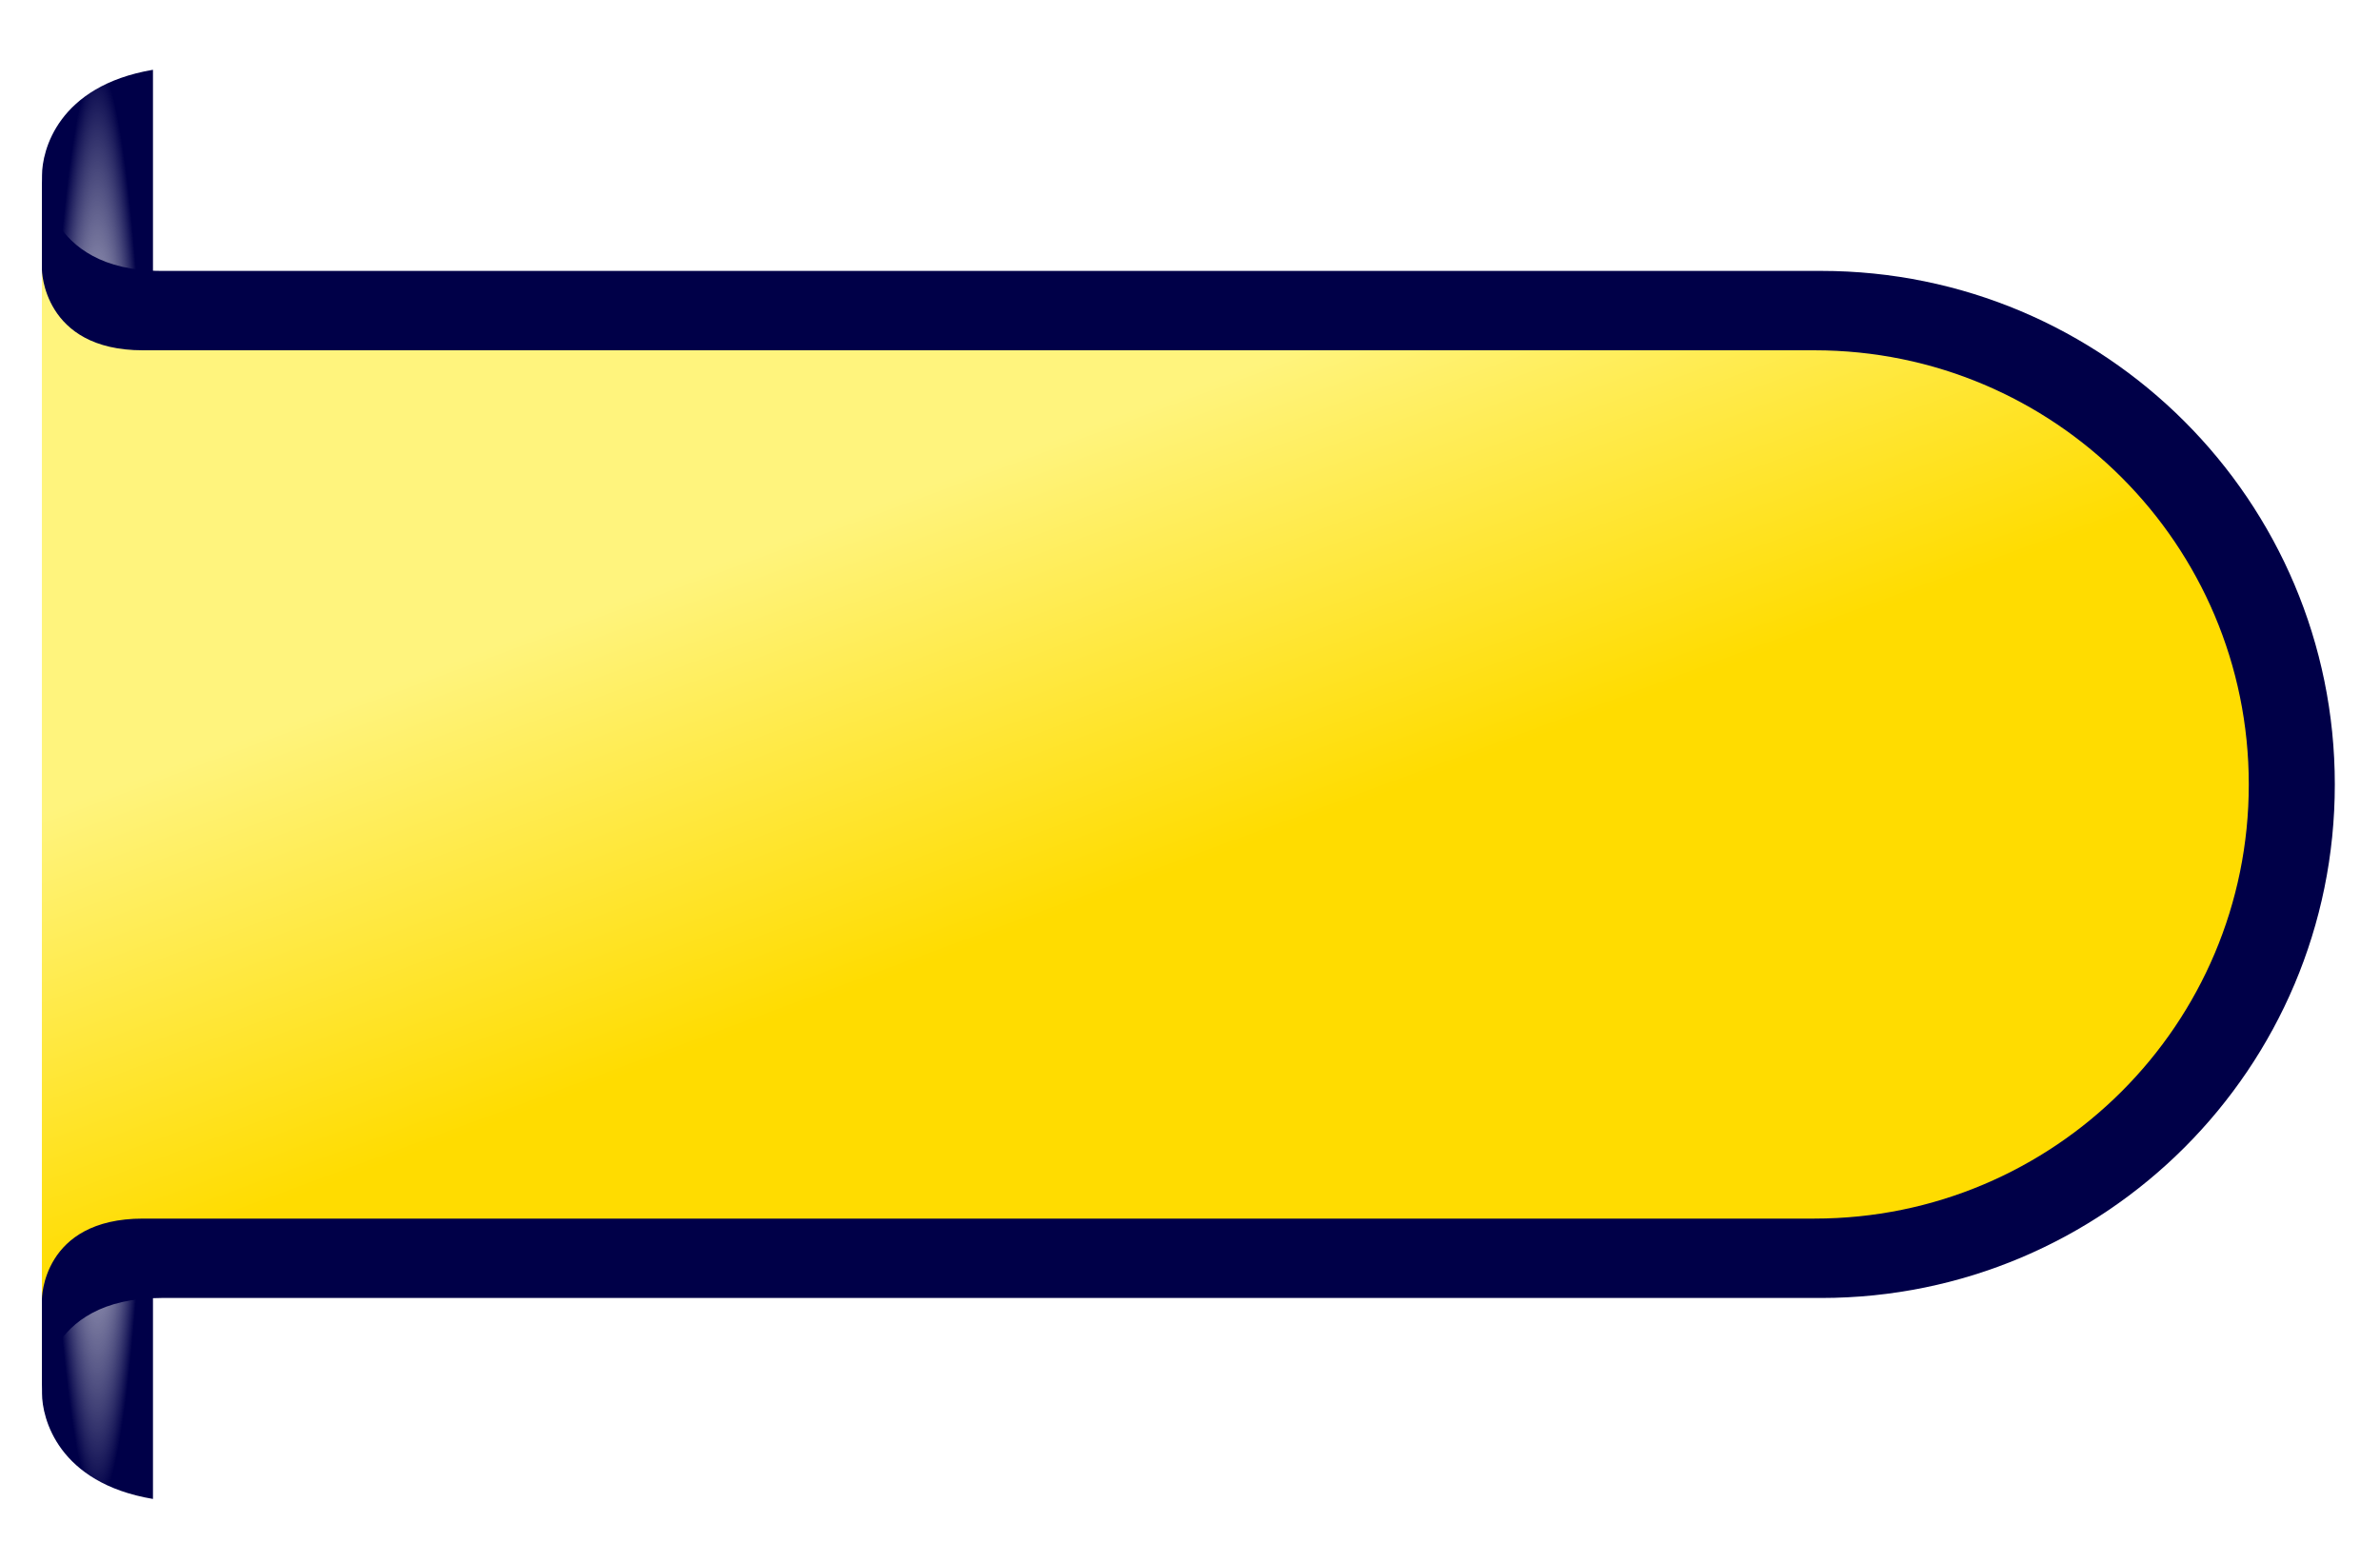 <svg width="341" height="221" viewBox="0 0 341 221" fill="none" xmlns="http://www.w3.org/2000/svg">
<g filter="url(#filter0_d_14_1264)">
<path d="M6.021 15.112V189.687C6.021 193.197 8.292 202.508 21.917 204.799V0C8.271 2.312 6.021 11.602 6.021 15.112Z" fill="url(#paint0_radial_14_1264)"/>
<path d="M23.136 175.999H260.926C301.576 175.999 334.546 143.05 334.526 102.4C334.526 61.77 301.576 28.82 260.926 28.82H23.136C6.145 28.82 6.021 15.112 6.021 15.112V189.687C6 189.687 6 175.999 23.136 175.999Z" fill="#000048"/>
<path d="M20.493 164.624H259.976C294.35 164.624 322.221 136.774 322.2 102.4C322.2 68.046 294.35 40.196 259.976 40.196H20.472C6.103 40.196 6 28.614 6 28.614V176.206C6 176.206 6 164.624 20.493 164.624Z" fill="url(#paint1_linear_14_1264)"/>
</g>
<defs>
<filter id="filter0_d_14_1264" x="0" y="0" width="340.526" height="220.799" filterUnits="userSpaceOnUse" color-interpolation-filters="sRGB">
<feFlood flood-opacity="0" result="BackgroundImageFix"/>
<feColorMatrix in="SourceAlpha" type="matrix" values="0 0 0 0 0 0 0 0 0 0 0 0 0 0 0 0 0 0 127 0" result="hardAlpha"/>
<feOffset dy="10"/>
<feGaussianBlur stdDeviation="3"/>
<feComposite in2="hardAlpha" operator="out"/>
<feColorMatrix type="matrix" values="0 0 0 0 0 0 0 0 0 0 0 0 0 0 0 0 0 0 0.25 0"/>
<feBlend mode="normal" in2="BackgroundImageFix" result="effect1_dropShadow_14_1264"/>
<feBlend mode="normal" in="SourceGraphic" in2="effect1_dropShadow_14_1264" result="shape"/>
</filter>
<radialGradient id="paint0_radial_14_1264" cx="0" cy="0" r="1" gradientUnits="userSpaceOnUse" gradientTransform="translate(13.969 102.4) rotate(90) scale(102.4 7.948)">
<stop offset="0.06" stop-color="white" stop-opacity="0"/>
<stop offset="1" stop-color="#000048"/>
</radialGradient>
<linearGradient id="paint1_linear_14_1264" x1="176.596" y1="111.856" x2="154.301" y2="51.675" gradientUnits="userSpaceOnUse">
<stop stop-color="#FFDC00"/>
<stop offset="1" stop-color="#FFF47D"/>
</linearGradient>
</defs>
</svg>
